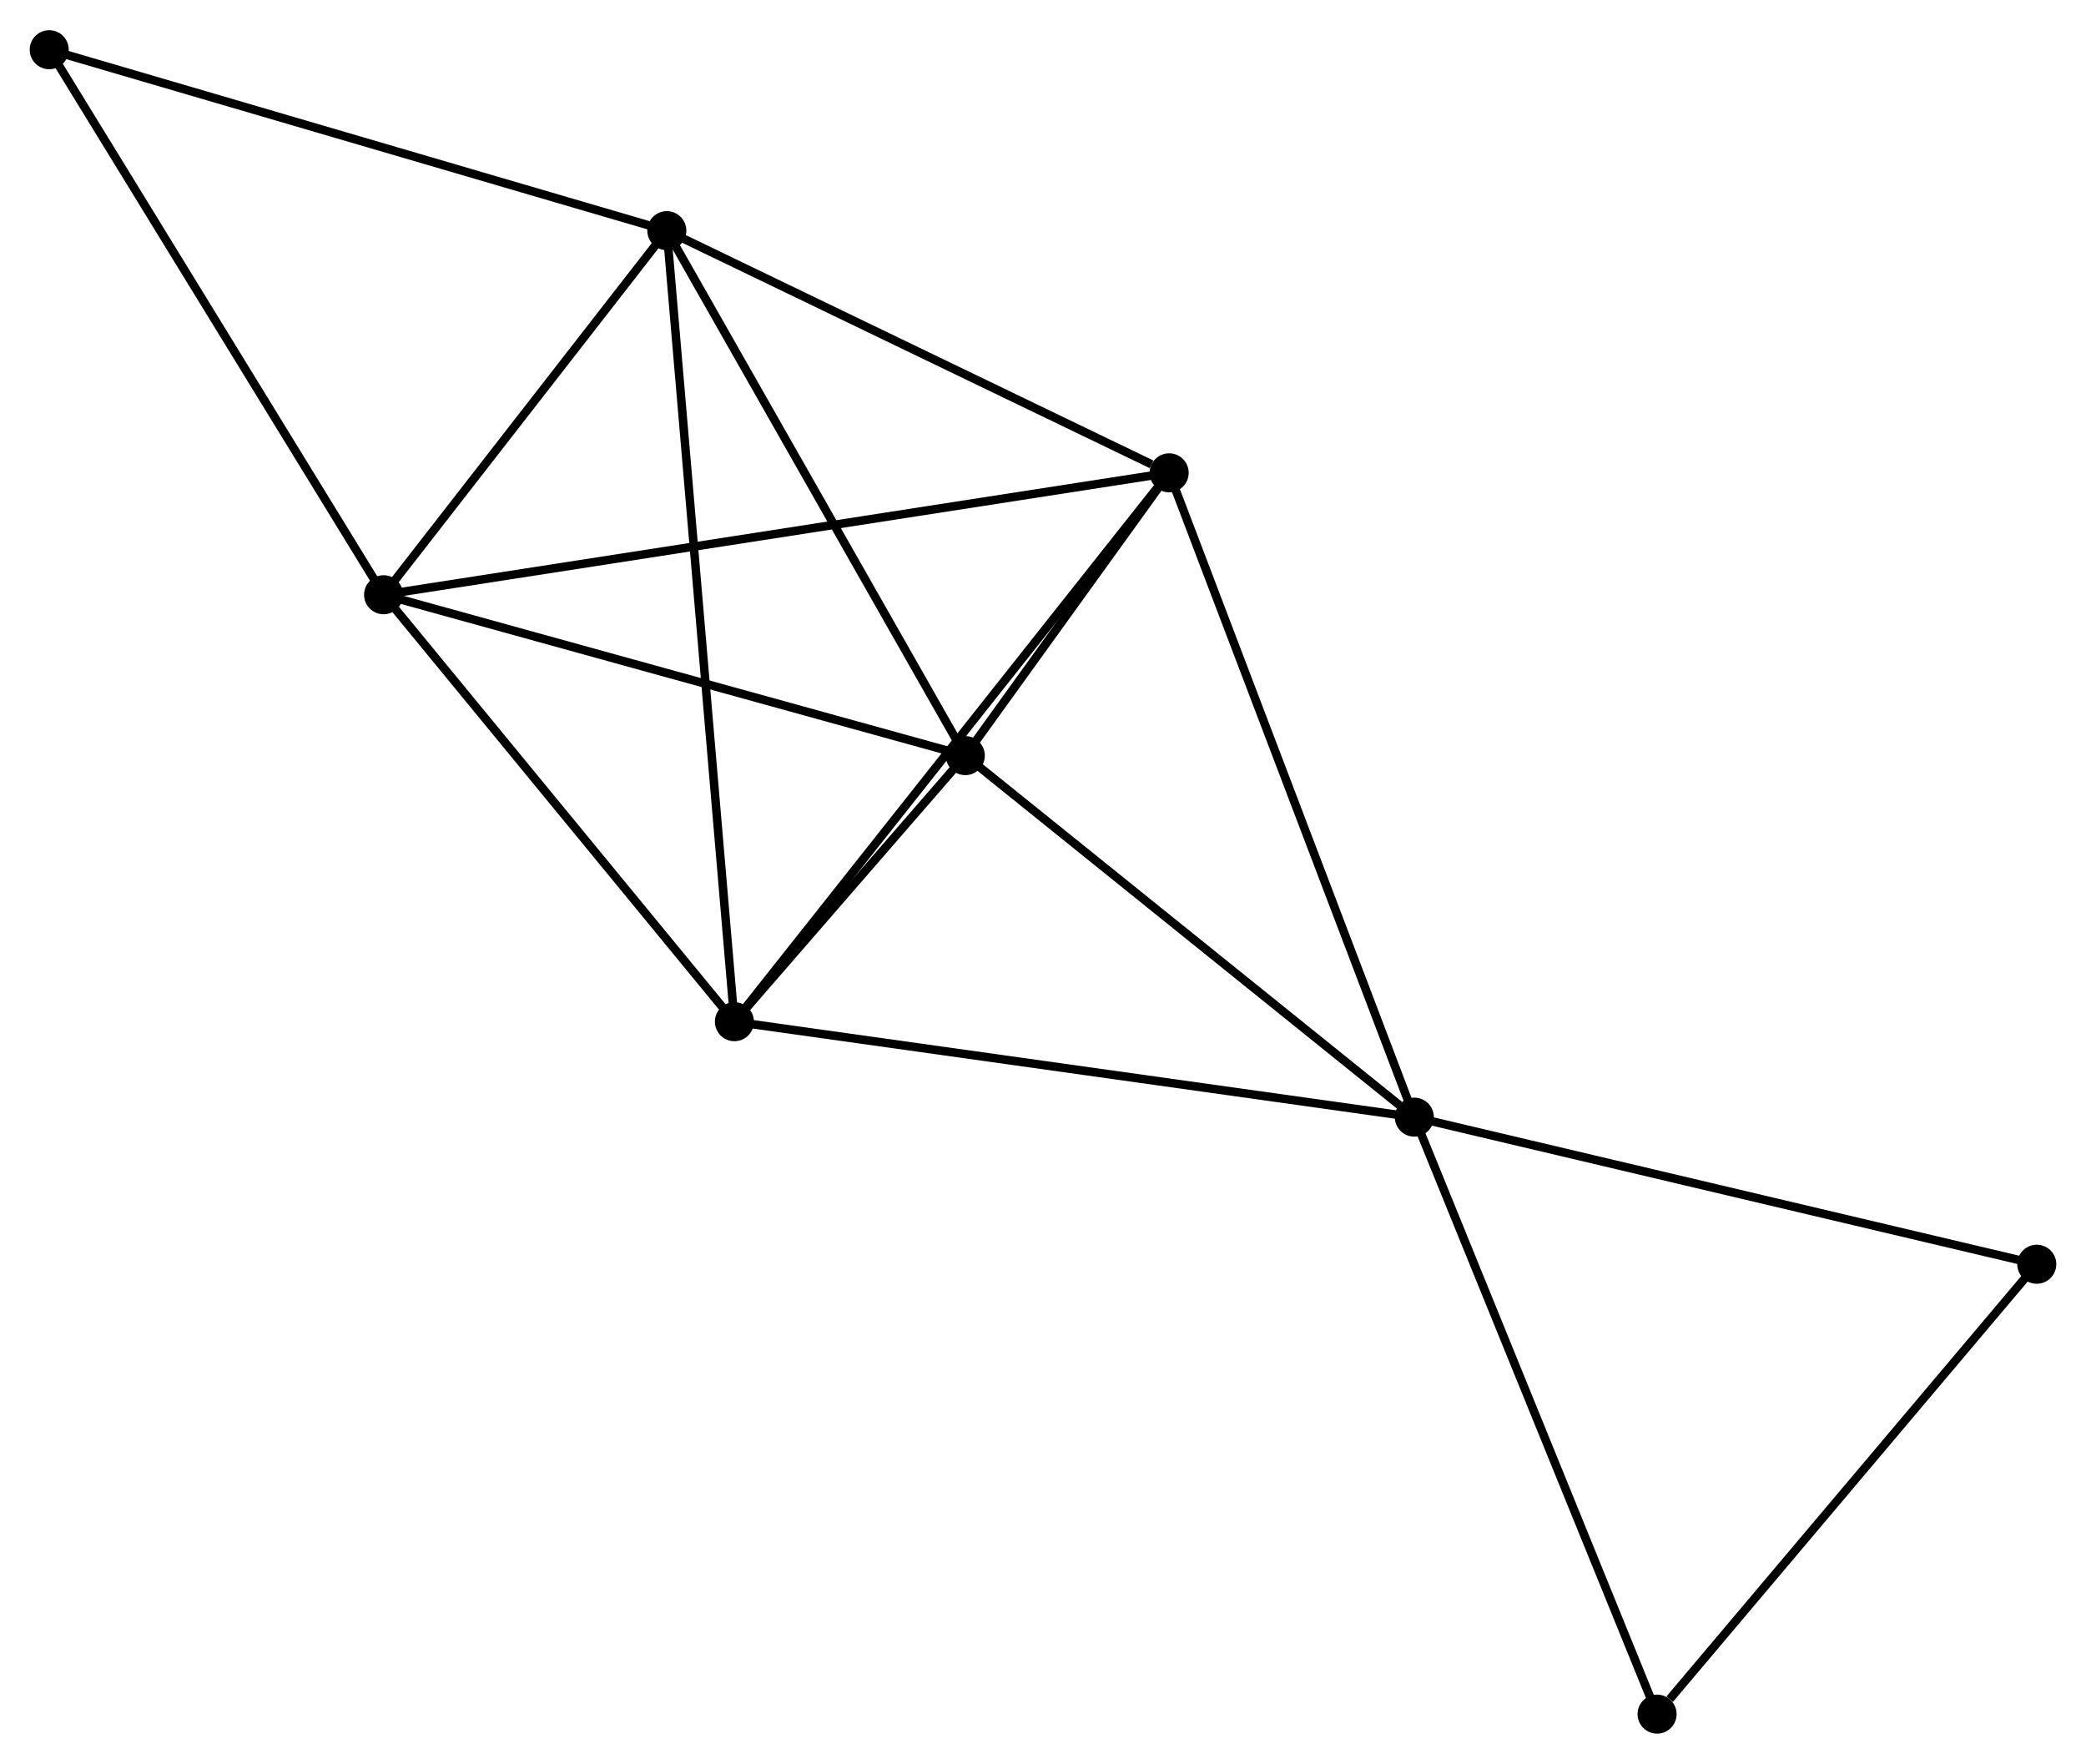 <?xml version="1.0" encoding="UTF-8" standalone="no"?>
<!DOCTYPE svg PUBLIC "-//W3C//DTD SVG 1.1//EN"
 "http://www.w3.org/Graphics/SVG/1.1/DTD/svg11.dtd">
<!-- Generated by graphviz version 2.36.0 (20140111.2315)
 -->
<!-- Title: %3 Pages: 1 -->
<svg width="246pt" height="208pt"
 viewBox="0.00 0.00 245.77 207.69" xmlns="http://www.w3.org/2000/svg" xmlns:xlink="http://www.w3.org/1999/xlink">
<g id="graph0" class="graph" transform="scale(1 1) rotate(0) translate(4 203.69)">
<title>%3</title>
<!-- 0 -->
<g id="node1" class="node"><title>0</title>
<ellipse fill="black" stroke="black" cx="82.529" cy="-83.378" rx="1.8" ry="1.8"/>
</g>
<!-- 1 -->
<g id="node2" class="node"><title>1</title>
<ellipse fill="black" stroke="black" cx="162.635" cy="-72.133" rx="1.8" ry="1.8"/>
</g>
<!-- 0&#45;&#45;1 -->
<g id="edge1" class="edge"><title>0&#45;&#45;1</title>
<path fill="none" stroke="black" d="M84.51,-83.1C95.592,-81.544 149.823,-73.932 160.724,-72.401"/>
</g>
<!-- 2 -->
<g id="node3" class="node"><title>2</title>
<ellipse fill="black" stroke="black" cx="41.194" cy="-133.679" rx="1.8" ry="1.8"/>
</g>
<!-- 0&#45;&#45;2 -->
<g id="edge2" class="edge"><title>0&#45;&#45;2</title>
<path fill="none" stroke="black" d="M81.154,-85.051C74.878,-92.688 48.99,-124.191 42.617,-131.948"/>
</g>
<!-- 3 -->
<g id="node4" class="node"><title>3</title>
<ellipse fill="black" stroke="black" cx="74.564" cy="-176.574" rx="1.8" ry="1.8"/>
</g>
<!-- 0&#45;&#45;3 -->
<g id="edge3" class="edge"><title>0&#45;&#45;3</title>
<path fill="none" stroke="black" d="M82.363,-85.324C81.327,-97.453 75.764,-162.541 74.73,-174.638"/>
</g>
<!-- 4 -->
<g id="node5" class="node"><title>4</title>
<ellipse fill="black" stroke="black" cx="133.75" cy="-148.042" rx="1.8" ry="1.8"/>
</g>
<!-- 0&#45;&#45;4 -->
<g id="edge4" class="edge"><title>0&#45;&#45;4</title>
<path fill="none" stroke="black" d="M83.796,-84.976C90.82,-93.845 124.957,-136.941 132.34,-146.262"/>
</g>
<!-- 5 -->
<g id="node6" class="node"><title>5</title>
<ellipse fill="black" stroke="black" cx="109.732" cy="-114.726" rx="1.8" ry="1.8"/>
</g>
<!-- 0&#45;&#45;5 -->
<g id="edge5" class="edge"><title>0&#45;&#45;5</title>
<path fill="none" stroke="black" d="M83.992,-85.063C88.759,-90.557 103.806,-107.898 108.392,-113.183"/>
</g>
<!-- 1&#45;&#45;4 -->
<g id="edge6" class="edge"><title>1&#45;&#45;4</title>
<path fill="none" stroke="black" d="M161.921,-74.01C157.925,-84.512 138.37,-135.901 134.439,-146.231"/>
</g>
<!-- 1&#45;&#45;5 -->
<g id="edge7" class="edge"><title>1&#45;&#45;5</title>
<path fill="none" stroke="black" d="M160.875,-73.55C152.699,-80.133 118.519,-107.652 111.14,-113.593"/>
</g>
<!-- 6 -->
<g id="node7" class="node"><title>6</title>
<ellipse fill="black" stroke="black" cx="191.235" cy="-1.8" rx="1.8" ry="1.8"/>
</g>
<!-- 1&#45;&#45;6 -->
<g id="edge8" class="edge"><title>1&#45;&#45;6</title>
<path fill="none" stroke="black" d="M163.342,-70.395C167.264,-60.748 186.325,-13.874 190.447,-3.736"/>
</g>
<!-- 8 -->
<g id="node8" class="node"><title>8</title>
<ellipse fill="black" stroke="black" cx="235.97" cy="-54.804" rx="1.8" ry="1.8"/>
</g>
<!-- 1&#45;&#45;8 -->
<g id="edge9" class="edge"><title>1&#45;&#45;8</title>
<path fill="none" stroke="black" d="M164.448,-71.705C174.506,-69.328 223.38,-57.779 233.951,-55.282"/>
</g>
<!-- 2&#45;&#45;3 -->
<g id="edge10" class="edge"><title>2&#45;&#45;3</title>
<path fill="none" stroke="black" d="M42.304,-135.106C47.37,-141.619 68.27,-168.483 73.416,-175.097"/>
</g>
<!-- 2&#45;&#45;4 -->
<g id="edge11" class="edge"><title>2&#45;&#45;4</title>
<path fill="none" stroke="black" d="M43.127,-133.979C55.172,-135.849 119.813,-145.88 131.827,-147.744"/>
</g>
<!-- 2&#45;&#45;5 -->
<g id="edge12" class="edge"><title>2&#45;&#45;5</title>
<path fill="none" stroke="black" d="M43.171,-133.133C53.179,-130.365 98.157,-117.927 107.876,-115.24"/>
</g>
<!-- 7 -->
<g id="node9" class="node"><title>7</title>
<ellipse fill="black" stroke="black" cx="1.8" cy="-197.89" rx="1.8" ry="1.8"/>
</g>
<!-- 2&#45;&#45;7 -->
<g id="edge13" class="edge"><title>2&#45;&#45;7</title>
<path fill="none" stroke="black" d="M40.22,-135.267C34.817,-144.073 8.563,-186.867 2.884,-196.123"/>
</g>
<!-- 3&#45;&#45;4 -->
<g id="edge14" class="edge"><title>3&#45;&#45;4</title>
<path fill="none" stroke="black" d="M76.272,-175.751C84.763,-171.657 122.401,-153.513 131.678,-149.041"/>
</g>
<!-- 3&#45;&#45;5 -->
<g id="edge15" class="edge"><title>3&#45;&#45;5</title>
<path fill="none" stroke="black" d="M75.579,-174.79C80.715,-165.758 103.793,-125.171 108.78,-116.401"/>
</g>
<!-- 3&#45;&#45;7 -->
<g id="edge16" class="edge"><title>3&#45;&#45;7</title>
<path fill="none" stroke="black" d="M72.766,-177.101C62.699,-180.05 13.438,-194.481 3.536,-197.382"/>
</g>
<!-- 4&#45;&#45;5 -->
<g id="edge17" class="edge"><title>4&#45;&#45;5</title>
<path fill="none" stroke="black" d="M132.458,-146.251C128.249,-140.412 114.964,-121.984 110.915,-116.367"/>
</g>
<!-- 6&#45;&#45;8 -->
<g id="edge18" class="edge"><title>6&#45;&#45;8</title>
<path fill="none" stroke="black" d="M192.723,-3.564C199.636,-11.755 228.539,-46 234.779,-53.394"/>
</g>
</g>
</svg>
